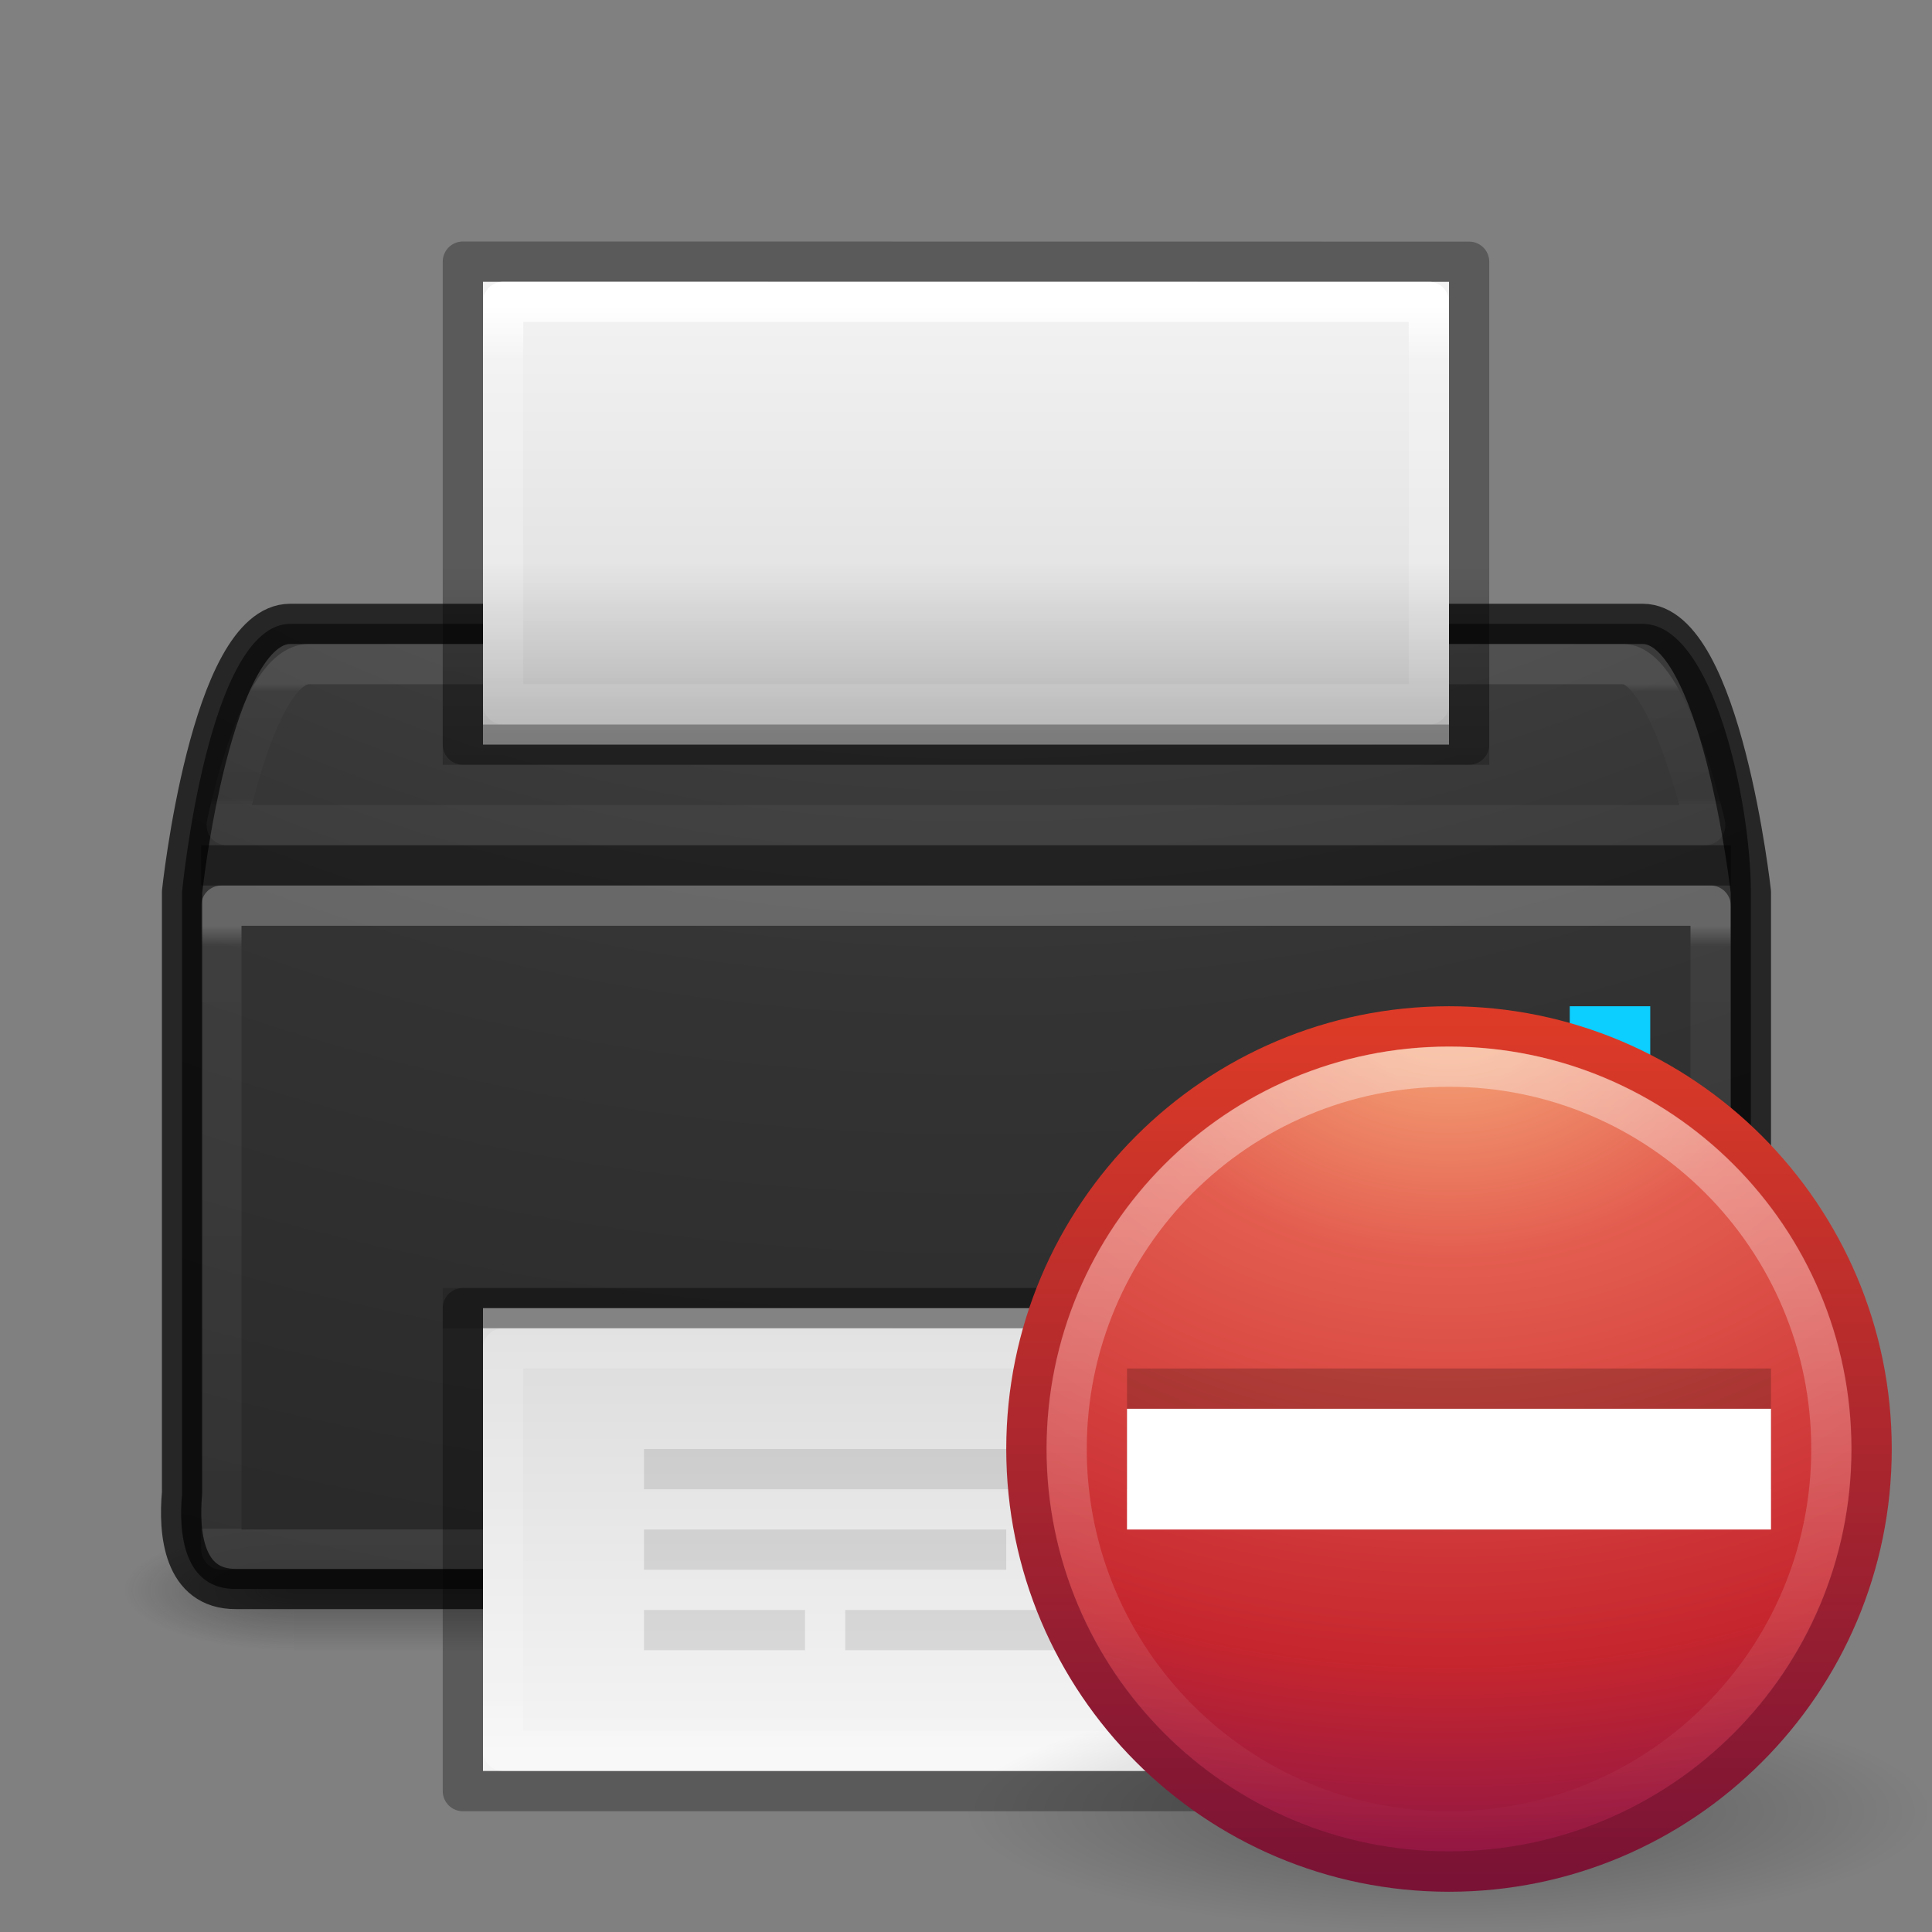 <?xml version="1.0" encoding="UTF-8" standalone="no"?>
<!-- Created with Inkscape (http://www.inkscape.org/) -->

<svg
   xmlns:dc="http://purl.org/dc/elements/1.1/"
   xmlns:cc="http://creativecommons.org/ns#"
   xmlns:rdf="http://www.w3.org/1999/02/22-rdf-syntax-ns#"
   xmlns:svg="http://www.w3.org/2000/svg"
   xmlns="http://www.w3.org/2000/svg"
   xmlns:xlink="http://www.w3.org/1999/xlink"
   xmlns:sodipodi="http://sodipodi.sourceforge.net/DTD/sodipodi-0.dtd"
   xmlns:inkscape="http://www.inkscape.org/namespaces/inkscape"
   version="1.0"
   width="48"
   height="48"
   id="svg11300"
   inkscape:version="0.48.4 r9939"
   sodipodi:docname="document-print.svg">
  <rect width="100%" height="100%" fill="#808080" stroke="none"/>
  <sodipodi:namedview
     pagecolor="#ffffff"
     bordercolor="#666666"
     borderopacity="1"
     objecttolerance="10"
     gridtolerance="10"
     guidetolerance="10"
     inkscape:pageopacity="0"
     inkscape:pageshadow="2"
     inkscape:window-width="640"
     inkscape:window-height="480"
     id="namedview78"
     showgrid="false"
     inkscape:zoom="4.9166667"
     inkscape:cx="24"
     inkscape:cy="24"
     inkscape:window-x="440"
     inkscape:window-y="94"
     inkscape:window-maximized="0"
     inkscape:current-layer="svg11300" />
  <defs
     id="defs3">
    <linearGradient
       id="linearGradient3512">
      <stop
         id="stop3514"
         style="stop-color:#ffffff;stop-opacity:1"
         offset="0" />
      <stop
         id="stop3516"
         style="stop-color:#ffffff;stop-opacity:0.235"
         offset="0.034" />
      <stop
         id="stop3518"
         style="stop-color:#ffffff;stop-opacity:0.157"
         offset="1" />
      <stop
         id="stop3520"
         style="stop-color:#ffffff;stop-opacity:0.392"
         offset="1" />
    </linearGradient>
    <linearGradient
       id="linearGradient3688-166-749-6">
      <stop
         id="stop2883-8"
         style="stop-color:#181818;stop-opacity:1"
         offset="0" />
      <stop
         id="stop2885-3"
         style="stop-color:#181818;stop-opacity:0"
         offset="1" />
    </linearGradient>
    <linearGradient
       id="linearGradient3688-464-309-7">
      <stop
         id="stop2889-0"
         style="stop-color:#181818;stop-opacity:1"
         offset="0" />
      <stop
         id="stop2891-66"
         style="stop-color:#181818;stop-opacity:0"
         offset="1" />
    </linearGradient>
    <linearGradient
       id="linearGradient3702-501-757-3">
      <stop
         id="stop2895-3"
         style="stop-color:#181818;stop-opacity:0"
         offset="0" />
      <stop
         id="stop2897-28"
         style="stop-color:#181818;stop-opacity:1"
         offset="0.5" />
      <stop
         id="stop2899-8"
         style="stop-color:#181818;stop-opacity:0"
         offset="1" />
    </linearGradient>
    <linearGradient
       id="linearGradient2867-449-88-871-390-598-476-591-434-148-57-177-8-3-3-6-4-8-8-8-5-9-4-5">
      <stop
         id="stop3750-1-0-7-6-6-1-3-9-3-3-3-6"
         style="stop-color:#505050;stop-opacity:1"
         offset="0" />
      <stop
         id="stop3752-3-7-4-0-32-8-923-0-7-1-1-4"
         style="stop-color:#2b2b2b;stop-opacity:1"
         offset="0.262" />
      <stop
         id="stop3754-1-8-5-2-7-6-7-1-9-8-6-2"
         style="stop-color:#0a0a0a;stop-opacity:1"
         offset="0.705" />
      <stop
         id="stop3756-1-6-2-6-6-1-96-6-0-0-6-2"
         style="stop-color:#000000;stop-opacity:1"
         offset="1" />
    </linearGradient>
    <linearGradient
       id="linearGradient3924-0-9-4">
      <stop
         id="stop3926-6-0-8"
         style="stop-color:#ffffff;stop-opacity:1"
         offset="0" />
      <stop
         id="stop3928-3-5-9"
         style="stop-color:#ffffff;stop-opacity:0.235"
         offset="0.063" />
      <stop
         id="stop3930-2-1-9"
         style="stop-color:#ffffff;stop-opacity:0.157"
         offset="0.951" />
      <stop
         id="stop3932-62-5-8"
         style="stop-color:#ffffff;stop-opacity:0.392"
         offset="1" />
    </linearGradient>
    <linearGradient
       id="linearGradient3600-4-3">
      <stop
         id="stop3602-7-9"
         style="stop-color:#f4f4f4;stop-opacity:1"
         offset="0" />
      <stop
         id="stop3604-6-6"
         style="stop-color:#dbdbdb;stop-opacity:1"
         offset="1" />
    </linearGradient>
    <linearGradient
       id="linearGradient3977-6">
      <stop
         id="stop3979-5"
         style="stop-color:#ffffff;stop-opacity:1"
         offset="0" />
      <stop
         id="stop3981-9"
         style="stop-color:#ffffff;stop-opacity:0.235"
         offset="0.036" />
      <stop
         id="stop3983-2"
         style="stop-color:#ffffff;stop-opacity:0.157"
         offset="0.951" />
      <stop
         id="stop3985-4"
         style="stop-color:#ffffff;stop-opacity:0.392"
         offset="1" />
    </linearGradient>
    <linearGradient
       id="linearGradient3977">
      <stop
         id="stop3979"
         style="stop-color:#ffffff;stop-opacity:1"
         offset="0" />
      <stop
         id="stop3981"
         style="stop-color:#ffffff;stop-opacity:0.235"
         offset="0.036" />
      <stop
         id="stop3983"
         style="stop-color:#ffffff;stop-opacity:0.157"
         offset="0.951" />
      <stop
         id="stop3985"
         style="stop-color:#ffffff;stop-opacity:0.392"
         offset="1" />
    </linearGradient>
    <linearGradient
       id="linearGradient3600-4">
      <stop
         id="stop3602-7"
         style="stop-color:#f4f4f4;stop-opacity:1"
         offset="0" />
      <stop
         id="stop3604-6"
         style="stop-color:#dbdbdb;stop-opacity:1"
         offset="1" />
    </linearGradient>
    <linearGradient
       id="linearGradient4251-1">
      <stop
         id="stop4253-8"
         style="stop-color:#000000;stop-opacity:1"
         offset="0" />
      <stop
         id="stop4255-2"
         style="stop-color:#000000;stop-opacity:0"
         offset="1" />
    </linearGradient>
    <linearGradient
       x1="25.058"
       y1="47.028"
       x2="25.058"
       y2="39.999"
       id="linearGradient3471"
       xlink:href="#linearGradient3702-501-757-3"
       gradientUnits="userSpaceOnUse"
       gradientTransform="matrix(0.842,0,0,0.429,-1.126,20.857)" />
    <radialGradient
       cx="4.993"
       cy="43.5"
       r="2.5"
       fx="4.993"
       fy="43.5"
       id="radialGradient3473"
       xlink:href="#linearGradient3688-464-309-7"
       gradientUnits="userSpaceOnUse"
       gradientTransform="matrix(-1.687,0,0,-0.6,15.726,65.6)" />
    <radialGradient
       cx="3.003"
       cy="43.788"
       r="2.5"
       fx="3.003"
       fy="43.788"
       id="radialGradient3475"
       xlink:href="#linearGradient3688-166-749-6"
       gradientUnits="userSpaceOnUse"
       gradientTransform="matrix(1.9,0,0,0.6,36.207,13.33)" />
    <linearGradient
       x1="17"
       y1="14"
       x2="17"
       y2="10"
       id="linearGradient3739"
       xlink:href="#linearGradient4251-1"
       gradientUnits="userSpaceOnUse"
       gradientTransform="matrix(1.3,0,0,1.667,3.2,-2.667)" />
    <linearGradient
       x1="24"
       y1="5.564"
       x2="24"
       y2="43"
       id="linearGradient3743"
       xlink:href="#linearGradient3977-6"
       gradientUnits="userSpaceOnUse"
       gradientTransform="matrix(0.622,0,0,1.042,9.081,1.766)" />
    <linearGradient
       x1="25.132"
       y1="0.985"
       x2="25.132"
       y2="62.706"
       id="linearGradient3746"
       xlink:href="#linearGradient3600-4-3"
       gradientUnits="userSpaceOnUse"
       gradientTransform="matrix(0.686,0,0,0.191,7.543,6.518)" />
    <linearGradient
       x1="24"
       y1="10.125"
       x2="24"
       y2="37.875"
       id="linearGradient3749"
       xlink:href="#linearGradient3924-0-9-4"
       gradientUnits="userSpaceOnUse"
       gradientTransform="matrix(0.993,0,0,0.108,0.173,15.905)" />
    <linearGradient
       x1="24"
       y1="5.564"
       x2="24"
       y2="43"
       id="linearGradient3755"
       xlink:href="#linearGradient3977"
       gradientUnits="userSpaceOnUse"
       gradientTransform="matrix(0.622,0,0,1.042,9.081,-0.805)" />
    <linearGradient
       x1="33.211"
       y1="46.354"
       x2="33.211"
       y2="11.289"
       id="linearGradient3758"
       xlink:href="#linearGradient3600-4"
       gradientUnits="userSpaceOnUse"
       gradientTransform="matrix(0.686,0,0,0.309,7.543,29.015)" />
    <linearGradient
       x1="24"
       y1="6.656"
       x2="24"
       y2="41.344"
       id="linearGradient3764"
       xlink:href="#linearGradient3512"
       gradientUnits="userSpaceOnUse"
       gradientTransform="matrix(1,0,0,0.432,0,20.122)" />
    <radialGradient
       cx="7.118"
       cy="9.957"
       r="12.672"
       fx="7.118"
       fy="9.957"
       id="radialGradient3767"
       xlink:href="#linearGradient2867-449-88-871-390-598-476-591-434-148-57-177-8-3-3-6-4-8-8-8-5-9-4-5"
       gradientUnits="userSpaceOnUse"
       gradientTransform="matrix(0,7.805,-11.215,0,136.044,-56.53)" />
    <radialGradient
       cx="62.625"
       cy="4.625"
       r="10.625"
       fx="62.625"
       fy="4.625"
       id="radialGradient2499"
       xlink:href="#linearGradient8838"
       gradientUnits="userSpaceOnUse"
       gradientTransform="matrix(1.129,0,0,0.282,-58.729,19.694)" />
    <linearGradient
       id="linearGradient8838">
      <stop
         id="stop8840"
         style="stop-color:#000000;stop-opacity:1"
         offset="0" />
      <stop
         id="stop8842"
         style="stop-color:#000000;stop-opacity:0"
         offset="1" />
    </linearGradient>
    <radialGradient
       cx="23.896"
       cy="3.99"
       r="20.397"
       fx="23.896"
       fy="3.99"
       id="radialGradient2494"
       xlink:href="#linearGradient3242"
       gradientUnits="userSpaceOnUse"
       gradientTransform="matrix(0,1.232,-1.626,0,18.487,-28.721)" />
    <linearGradient
       id="linearGradient3242">
      <stop
         id="stop3244"
         style="stop-color:#f8b17e;stop-opacity:1"
         offset="0" />
      <stop
         id="stop3246"
         style="stop-color:#e35d4f;stop-opacity:1"
         offset="0.262" />
      <stop
         id="stop3248"
         style="stop-color:#c6262e;stop-opacity:1"
         offset="0.661" />
      <stop
         id="stop3250"
         style="stop-color:#690b54;stop-opacity:1"
         offset="1" />
    </linearGradient>
    <linearGradient
       x1="18.379"
       y1="44.98"
       x2="18.379"
       y2="3.082"
       id="linearGradient2496"
       xlink:href="#linearGradient2490"
       gradientUnits="userSpaceOnUse"
       gradientTransform="matrix(0.516,0,0,0.516,-0.385,-0.385)" />
    <linearGradient
       id="linearGradient2490">
      <stop
         id="stop2492"
         style="stop-color:#791235;stop-opacity:1"
         offset="0" />
      <stop
         id="stop2494"
         style="stop-color:#dd3b27;stop-opacity:1"
         offset="1" />
    </linearGradient>
    <linearGradient
       x1="63.397"
       y1="-12.489"
       x2="63.397"
       y2="5.468"
       id="linearGradient2491"
       xlink:href="#linearGradient4873"
       gradientUnits="userSpaceOnUse"
       gradientTransform="matrix(1.086,0,0,1.086,-55.567,15.814)" />
    <linearGradient
       id="linearGradient4873">
      <stop
         id="stop4875"
         style="stop-color:#ffffff;stop-opacity:1"
         offset="0" />
      <stop
         id="stop4877"
         style="stop-color:#ffffff;stop-opacity:0"
         offset="1" />
    </linearGradient>
  </defs>
  <path
     d="m 41.874,38 4.211,0 0,3 -4.211,0 z"
     id="rect2801-0"
     style="opacity:0.4;fill:url(#radialGradient3475);fill-opacity:1;stroke:none" />
  <path
     d="m 7.295,41 -4.211,0 0,-3 4.211,0 z"
     id="rect3696-2"
     style="opacity:0.4;fill:url(#radialGradient3473);fill-opacity:1;stroke:none" />
  <path
     d="m 7.295,38 34.572,0 0,3 -34.572,0 z"
     id="rect3700-1"
     style="opacity:0.4;fill:url(#linearGradient3471);fill-opacity:1;stroke:none" />
  <path
     d="m 7.211,15.5 c 12.096,0 21.505,0 33.601,0 1.743,0 2.688,4.429 2.688,6.66 0,5.566 0,10.419 0,15.985 0.014,1.284 -1.389,1.424 -2.369,1.332 -11.755,0 -23.509,0 -35.264,0 -1.296,0.014 -1.437,-1.377 -1.344,-2.348 l 0,-14.969 c 0,0 0.638,-6.66 2.688,-6.66 z"
     id="rect5505-21-9"
     style="opacity:0.9;color:#000000;fill:url(#radialGradient3767);fill-opacity:1;fill-rule:nonzero;stroke:none;stroke-width:1;marker:none;visibility:visible;display:inline;overflow:visible;enable-background:accumulate" />
  <rect
     width="37"
     height="16"
     x="5.5"
     y="22.5"
     id="rect6741-7-4-4"
     style="opacity:0.25;fill:none;stroke:url(#linearGradient3764);stroke-width:1;stroke-linecap:round;stroke-linejoin:round;stroke-miterlimit:4;stroke-opacity:1;stroke-dasharray:none;stroke-dashoffset:0" />
  <path
     d="m 7.211,15.5 c 0,0 21.505,0 33.601,0 1.948,0 2.688,6.661 2.688,6.661 0,0 0,10.26 0,15.985 0.011,1.306 -1.421,1.42 -2.41,1.332 -11.741,0 -23.482,0 -35.223,0 -1.318,0.011 -1.433,-1.408 -1.344,-2.389 l 0,-14.928 c 0,0 0.708,-6.661 2.688,-6.661 z"
     id="rect5505-6-9"
     style="opacity:0.7;color:#000000;fill:none;stroke:#000000;stroke-width:1;stroke-linecap:round;stroke-linejoin:round;stroke-miterlimit:4;stroke-opacity:1;stroke-dasharray:none;stroke-dashoffset:0;marker:none;visibility:visible;display:inline;overflow:visible;enable-background:accumulate" />
  <rect
     width="38"
     height="1"
     rx="0"
     ry="0"
     x="5"
     y="-22"
     transform="scale(1,-1)"
     id="rect3957-0"
     style="opacity:0.4;color:#000000;fill:#000000;fill-opacity:1;fill-rule:nonzero;stroke:none;stroke-width:1;marker:none;visibility:visible;display:inline;overflow:visible;enable-background:accumulate" />
  <path
     d="m 12,32.5 c 5.5,0 24,9.06e-4 24,9.06e-4 L 36,44 c 0,0 -16,0 -24,0 0,-4.735 0,-6.765 0,-11.5 z"
     id="path4160-3"
     style="fill:url(#linearGradient3758);fill-opacity:1;stroke:none;display:inline" />
  <path
     d="m 35.5,43.5 -23,0 0,-10 23,0 z"
     id="rect6741-1"
     style="fill:none;stroke:url(#linearGradient3755);stroke-width:1;stroke-linecap:round;stroke-linejoin:round;stroke-miterlimit:4;stroke-opacity:1;stroke-dasharray:none;stroke-dashoffset:0" />
  <path
     d="m 11.5,32.5 c 5.729,0 25,7.63e-4 25,7.63e-4 l 3e-5,11.999 c 0,0 -16.667,0 -25,0 0,-4 0,-8 0,-12 z"
     id="path4160-3-4"
     style="opacity:0.3;fill:none;stroke:#000000;stroke-width:1;stroke-linecap:butt;stroke-linejoin:round;stroke-miterlimit:4;stroke-opacity:1;stroke-dasharray:none;stroke-dashoffset:0;display:inline" />
  <rect
     width="26"
     height="1"
     x="11"
     y="32"
     id="rect4124-5-6"
     style="opacity:0.15;color:#000000;fill:#000000;fill-opacity:1;fill-rule:nonzero;stroke:none;stroke-width:1;marker:none;visibility:visible;display:inline;overflow:visible;enable-background:accumulate" />
  <path
     d="m 7.674,16.5 32.651,0 c 1.137,0 2.041,4 2.041,4 -12.244,0 -36.733,0 -36.733,0 0,0 0.789,-4 2.041,-4 z"
     id="rect6741-7-4-2-7"
     style="opacity:0.1;fill:none;stroke:url(#linearGradient3749);stroke-width:1;stroke-linecap:round;stroke-linejoin:round;stroke-miterlimit:4;stroke-opacity:1;stroke-dasharray:none;stroke-dashoffset:0" />
  <path
     d="m 12,7 c 5.5,0 24,5.61e-4 24,5.61e-4 L 36,18.5 c 0,0 -16,0 -24,0 0,-2.931 0,-8.569 0,-11.5 z"
     id="path4160-3-8"
     style="fill:url(#linearGradient3746);fill-opacity:1;stroke:none;display:inline" />
  <path
     d="m 35.5,17.5 -23,0 0,-10 23,0 z"
     id="rect6741-1-8"
     style="fill:none;stroke:url(#linearGradient3743);stroke-width:1;stroke-linecap:round;stroke-linejoin:round;stroke-miterlimit:4;stroke-opacity:1;stroke-dasharray:none;stroke-dashoffset:0" />
  <path
     d="m 11.5,6.5 25,0.003 3e-5,11.997 -25,0 z"
     id="path4160-3-4-7"
     style="opacity:0.3;fill:none;stroke:#000000;stroke-width:1;stroke-linecap:butt;stroke-linejoin:round;stroke-miterlimit:4;stroke-opacity:1;stroke-dasharray:none;stroke-dashoffset:0;display:inline" />
  <rect
     width="26"
     height="5"
     x="11"
     y="14"
     id="rect4249-5"
     style="opacity:0.3;color:#000000;fill:url(#linearGradient3739);fill-opacity:1;fill-rule:nonzero;stroke:none;stroke-width:1;marker:none;visibility:visible;display:inline;overflow:visible;enable-background:accumulate" />
  <path
     d="m 16,36 0,1 16,0 0,-1 -16,0 z m 0,2 0,1 9,0 0,-1 -9,0 z m 11,0 0,1 3,0 0,-1 -3,0 z m -11,2 0,1 4,0 0,-1 -4,0 z m 5,0 0,1 10,0 0,-1 -10,0 z"
     id="rect4731"
     style="opacity:0.1;fill:#000000;fill-opacity:1;stroke:none" />
  <path
     d="m 39,25 2,0 0,2 -2,0 z"
     id="rect3991"
     style="color:#000000;fill:#0cceff;fill-opacity:1;fill-rule:nonzero;stroke:none;stroke-width:1;marker:none;visibility:visible;display:inline;overflow:visible;enable-background:accumulate" />
  <g
     transform="translate(24,24)"
     id="g2938">
    <path
       inkscape:connector-curvature="0"
       d="m 24,21 c 0,1.657 -5.373,3 -12,3 C 5.373,24 -2.5e-7,22.657 -2.5e-7,21 -2.5e-7,19.343 5.373,18 12,18 c 6.627,0 12,1.343 12,3 l 0,0 z"
       id="path8836"
       style="opacity:0.3;fill:url(#radialGradient2499);fill-opacity:1;fill-rule:evenodd;stroke:none;stroke-width:1;marker:none;visibility:visible;display:inline;overflow:visible" />
    <path
       inkscape:connector-curvature="0"
       d="m 12,1.502 c -5.793,0 -10.498,4.706 -10.498,10.498 0,5.793 4.706,10.498 10.498,10.498 5.793,0 10.498,-4.706 10.498,-10.498 0,-5.793 -4.706,-10.498 -10.498,-10.498 z"
       id="path2555"
       style="fill:url(#radialGradient2494);fill-opacity:1;stroke:url(#linearGradient2496);stroke-width:1.004;stroke-linecap:round;stroke-linejoin:round;stroke-miterlimit:4;stroke-opacity:1;stroke-dasharray:none;stroke-dashoffset:0" />
    <path
       inkscape:connector-curvature="0"
       d="m 21.5,12 c 0,5.247 -4.254,9.5 -9.5,9.5 -5.247,0 -9.5,-4.254 -9.5,-9.5 0,-5.247 4.253,-9.5 9.5,-9.5 5.246,0 9.5,4.253 9.5,9.5 l 0,0 z"
       id="path2463"
       style="opacity:0.4;fill:none;stroke:url(#linearGradient2491);stroke-width:1;stroke-miterlimit:4;stroke-opacity:1;stroke-dasharray:none" />
    <path
       inkscape:connector-curvature="0"
       d="m 4,13 c 5.333,0 10.667,0 16,0 0,-1 0,-2 0,-3 -5.333,0 -10.667,0 -16,0 0,1 0,2 0,3 z"
       id="path3360"
       style="font-size:89.631px;font-style:normal;font-variant:normal;font-weight:normal;font-stretch:normal;text-align:start;line-height:125%;writing-mode:lr-tb;text-anchor:start;opacity:0.2;fill:#000000;fill-opacity:1;stroke:none;font-family:Georgia" />
    <path
       inkscape:connector-curvature="0"
       d="m 4,14 c 5.333,0 10.667,0 16,0 0,-1 0,-2 0,-3 -5.333,0 -10.667,0 -16,0 0,1 0,2 0,3 z"
       id="path3271"
       style="font-size:89.631px;font-style:normal;font-variant:normal;font-weight:normal;font-stretch:normal;text-align:start;line-height:125%;writing-mode:lr-tb;text-anchor:start;fill:#ffffff;fill-opacity:1;stroke:none;font-family:Georgia" />
  </g>
</svg>
